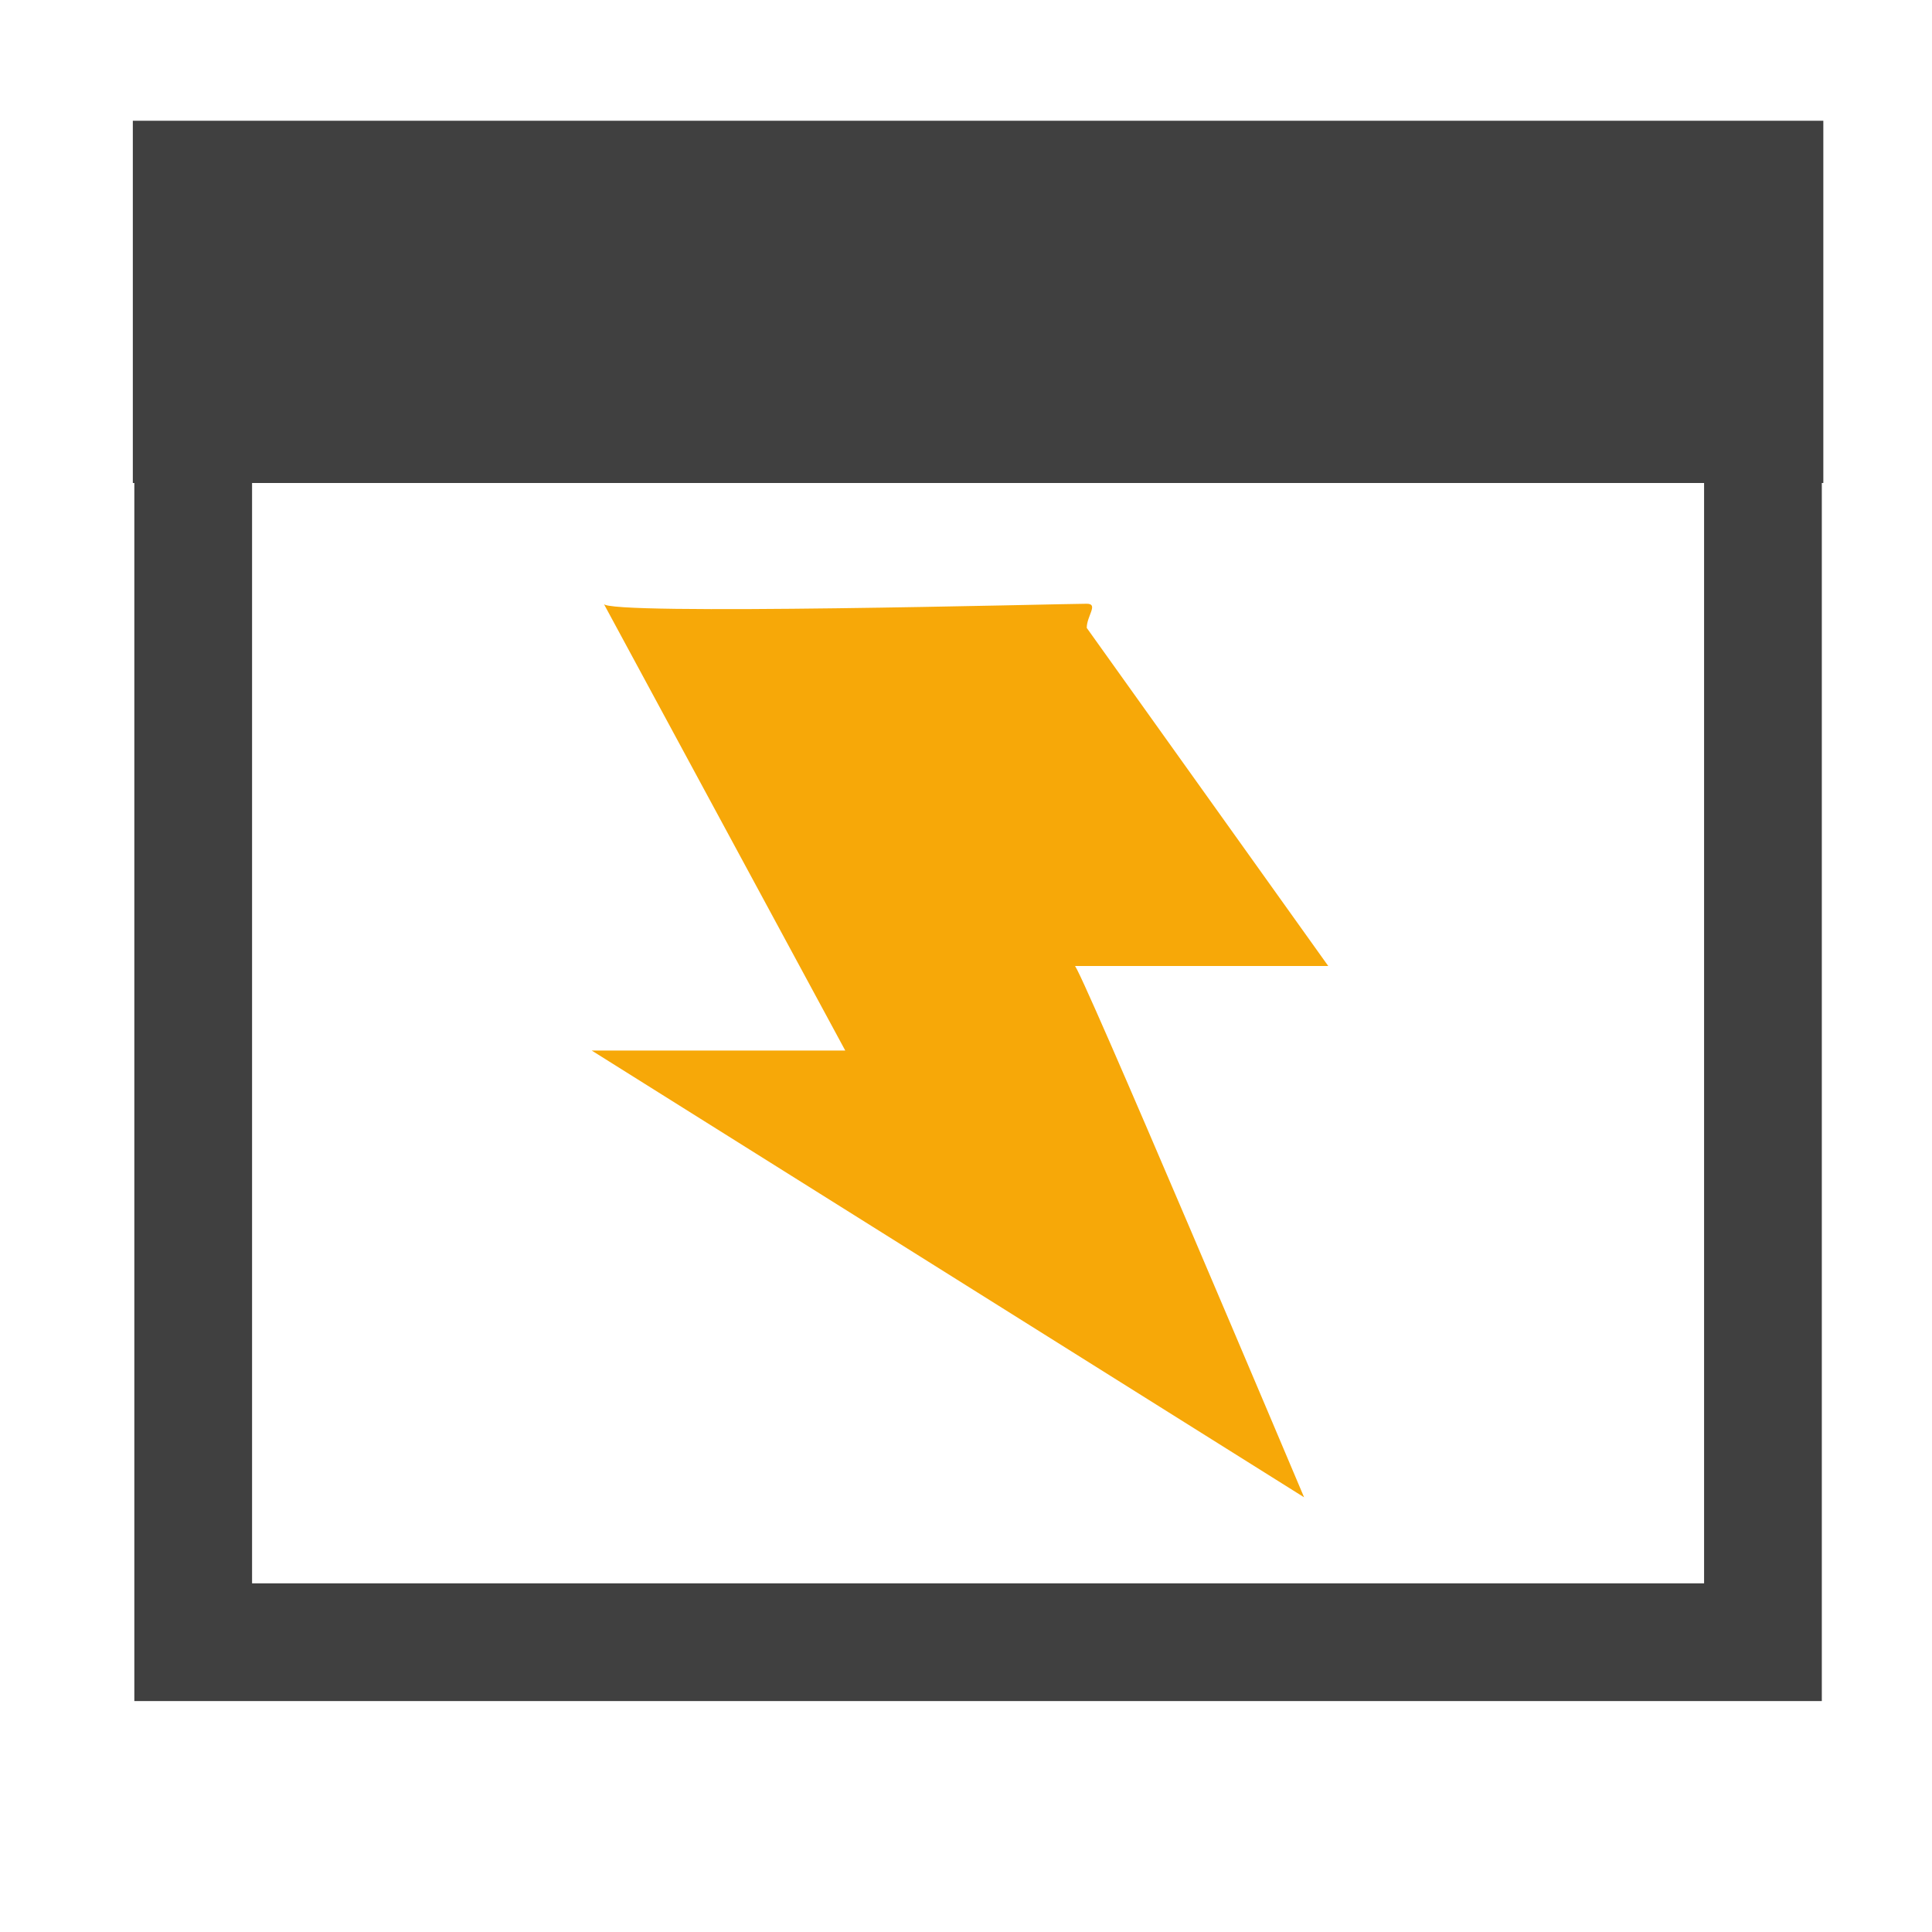 <?xml version="1.0" encoding="utf-8"?>
<!-- Generator: Adobe Illustrator 20.0.0, SVG Export Plug-In . SVG Version: 6.00 Build 0)  -->
<svg version="1.1" id="Layer_1" xmlns="http://www.w3.org/2000/svg" xmlns:xlink="http://www.w3.org/1999/xlink" x="0px" y="0px"
	 viewBox="0 0 16 16" style="enable-background:new 0 0 16 16;" xml:space="preserve">
<style type="text/css">
	.st0{fill:#F7A808;}
	.st1{fill:none;stroke:#404040;stroke-width:0.975;stroke-miterlimit:10;}
	.st2{fill:#404040;}
</style>
<g>
	<path class="st0" d="M9,5.2L11,8H8.9c0-0.1,1.9,4.4,1.9,4.4L4.9,8.7c0,0,1.5,0,2.1,0L5,5C5,5.1,8.8,5,9,5C9.1,5,9,5.1,9,5.2z"/>
</g>
<rect x="1.6" y="3.1" class="st1" width="13" height="10.5"/>
<rect x="1.1" y="1" class="st2" width="14" height="3"/>
</svg>
